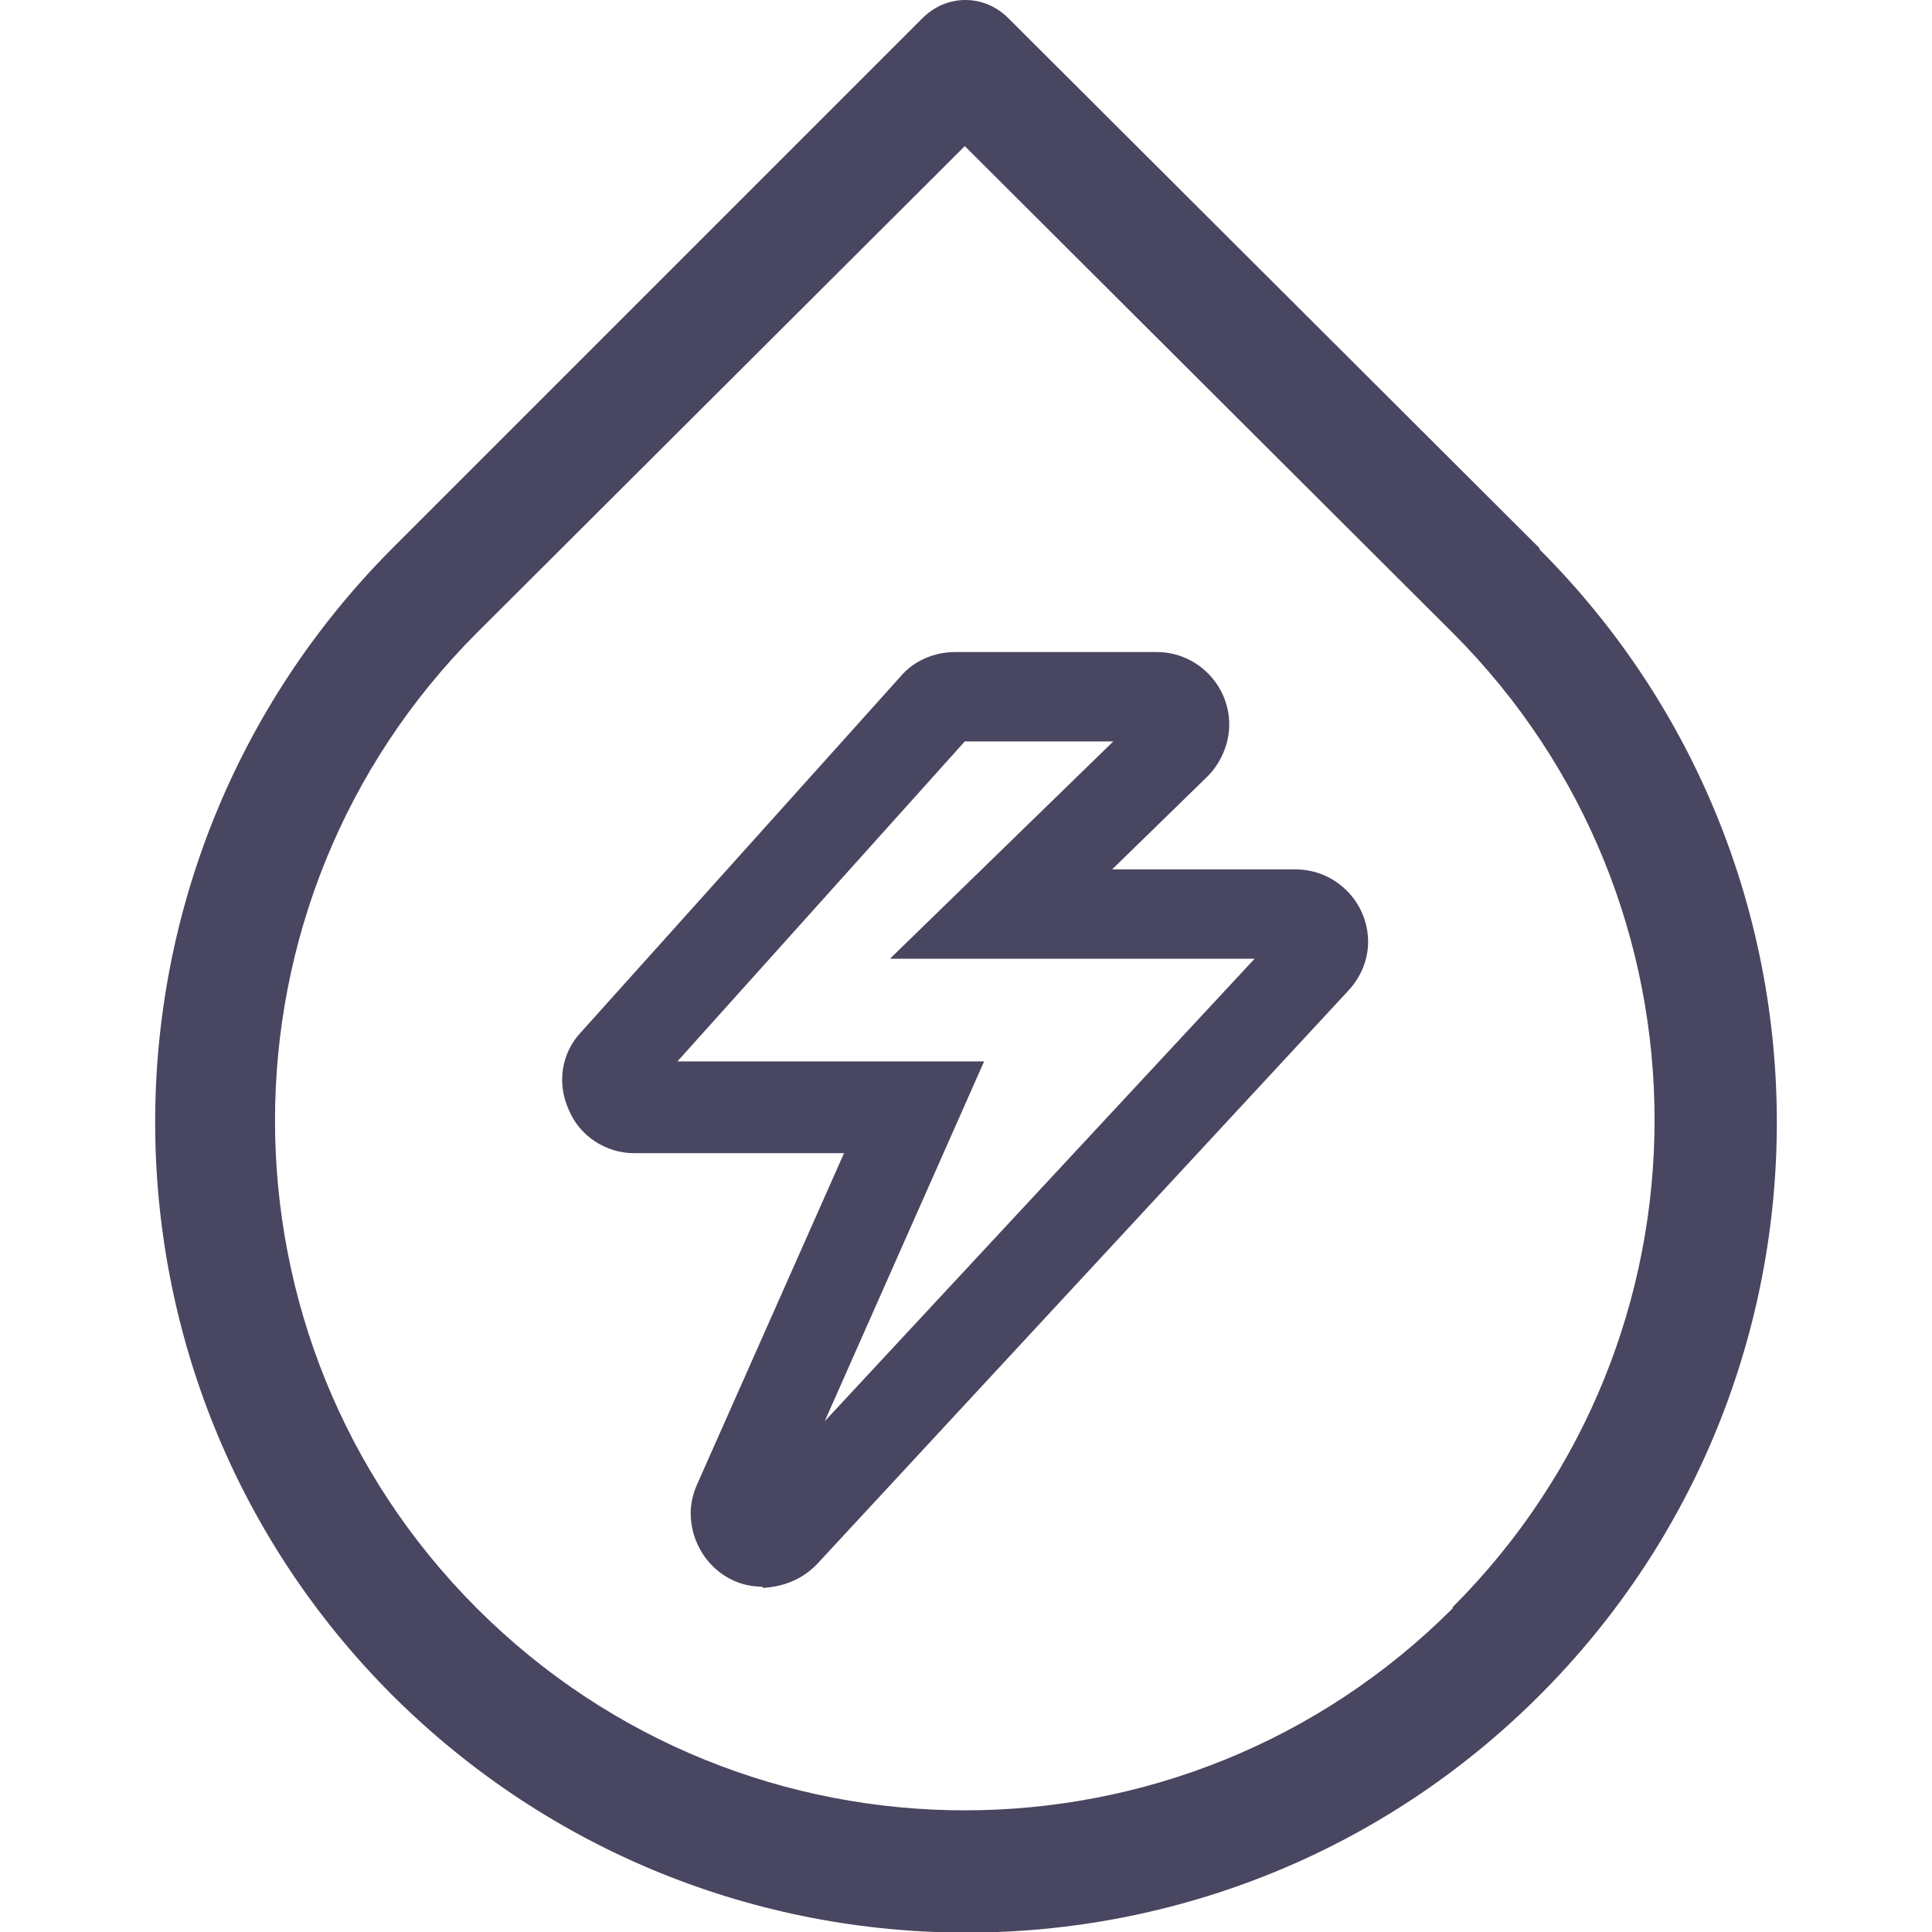 <?xml version="1.0" encoding="UTF-8"?><svg id="Layer_1" xmlns="http://www.w3.org/2000/svg" viewBox="0 0 16 16"><defs><style>.cls-1{fill:#484660;}.cls-2{fill:#484660;}</style></defs><g id="Group_16306"><g id="Group_16296"><g id="Group_232"><g id="Group_201"><path id="Path_400" class="cls-1" d="M6.31,13.14c-.33,0-.59-.28-.59-.61,0-.08.02-.16.05-.23l1.22-2.75h-1.74c-.23,0-.45-.14-.54-.36-.1-.22-.06-.47.1-.64l2.65-2.95c.11-.13.28-.2.45-.2h1.67c.33,0,.6.27.6.6,0,.16-.07.32-.18.43l-.79.77h1.52c.33,0,.6.27.6.6,0,.15-.06.29-.16.4l-4.41,4.76c-.12.12-.27.18-.44.19h0ZM6.46,12.6h0ZM6.21,12.44h0ZM5.61,8.79h2.54l-1.32,2.98,3.56-3.83h-3.02l1.85-1.8h-1.23l-2.38,2.65ZM5.38,9.04h0ZM7.92,6.14h0ZM9.59,6.14h0ZM9.49,5.88h0Z"/></g><path id="Path_401" class="cls-2" d="M12.75,4.54L8.35.15c-.2-.2-.51-.2-.71,0L3.25,4.54c-2.62,2.63-2.62,6.88,0,9.5,2.63,2.62,6.88,2.62,9.5,0h0c2.62-2.62,2.62-6.87,0-9.49ZM12.03,13.32c-2.23,2.23-5.85,2.23-8.08,0-2.23-2.23-2.23-5.85,0-8.08h0L7.99,1.21l4.04,4.03c2.23,2.23,2.23,5.84,0,8.07h0Z"/></g></g></g></svg>